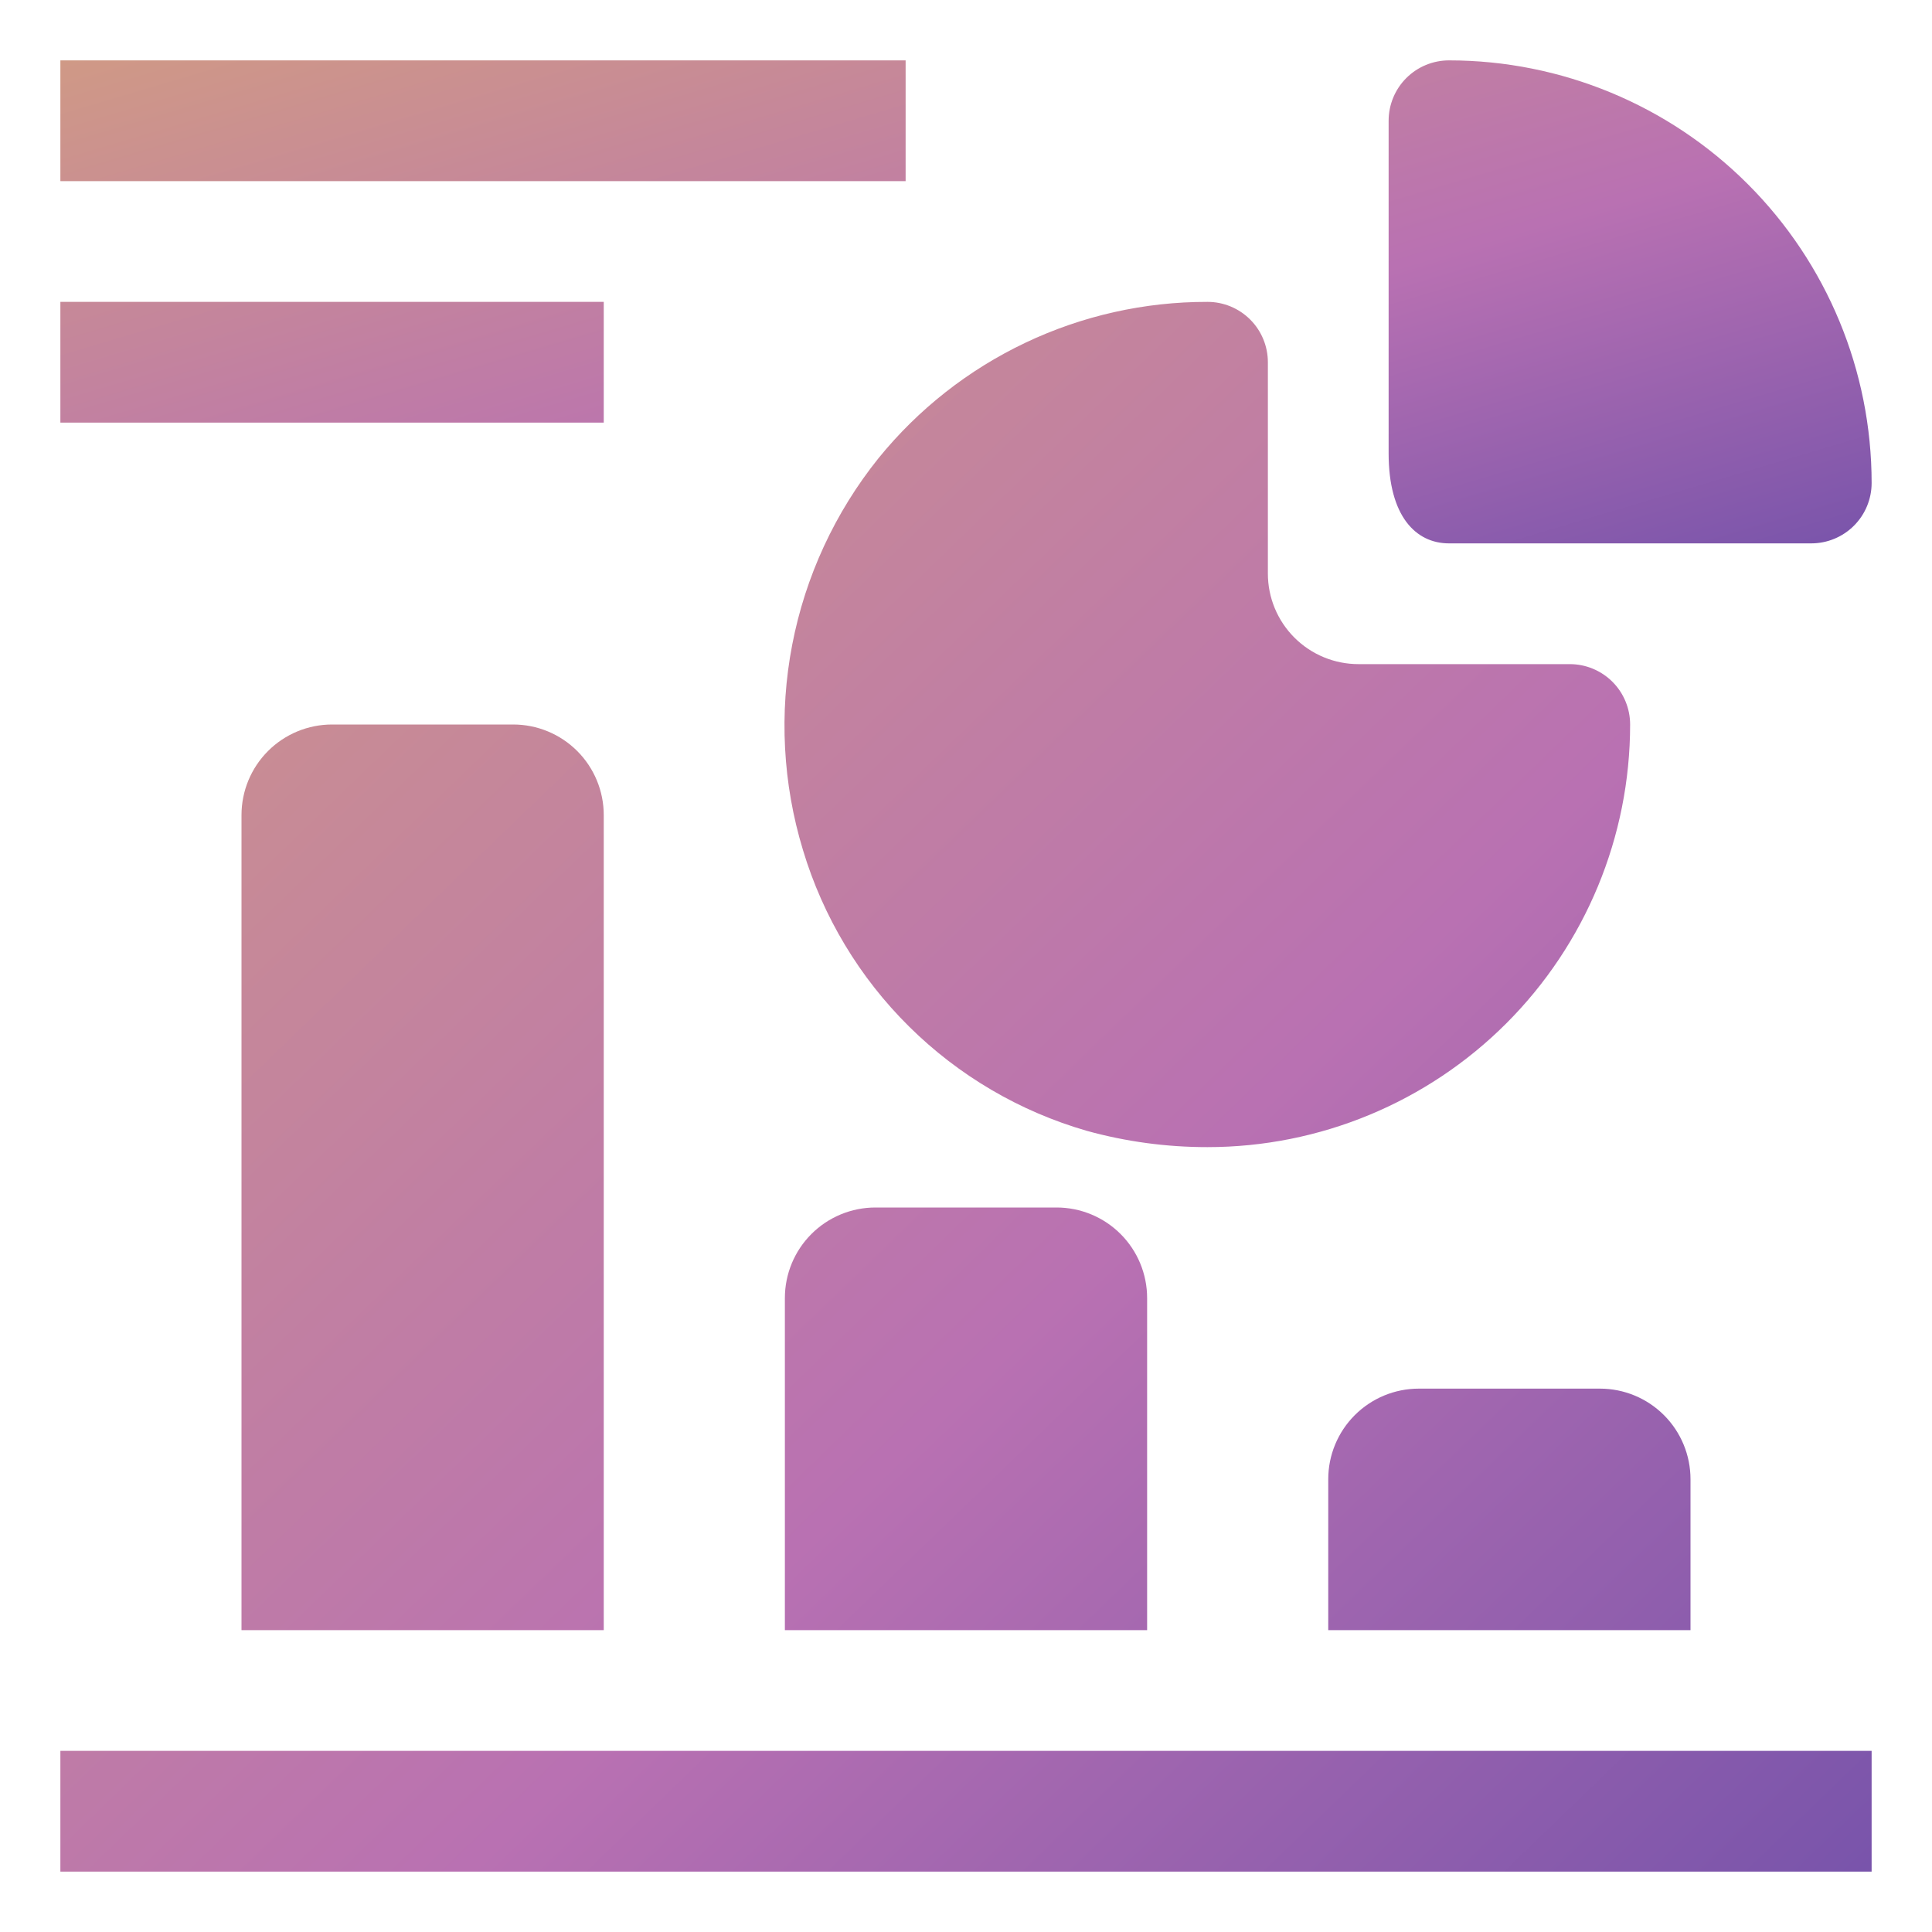 <svg width="100" height="100" viewBox="0 0 100 100" fill="none" xmlns="http://www.w3.org/2000/svg">
<path d="M3.125 90.625H96.875V96.875H3.125V90.625ZM17.188 37.5C15.944 37.5 14.752 37.994 13.873 38.873C12.994 39.752 12.5 40.944 12.5 42.188V84.375H31.25V42.188C31.25 40.944 30.756 39.752 29.877 38.873C28.998 37.994 27.806 37.5 26.562 37.5H17.188ZM45.312 62.5C44.069 62.5 42.877 62.994 41.998 63.873C41.119 64.752 40.625 65.944 40.625 67.188V84.375H59.375V67.188C59.375 65.944 58.881 64.752 58.002 63.873C57.123 62.994 55.931 62.5 54.688 62.5H45.312ZM73.438 71.875C72.194 71.875 71.002 72.369 70.123 73.248C69.244 74.127 68.75 75.319 68.75 76.562V84.375H87.5V76.562C87.5 75.319 87.006 74.127 86.127 73.248C85.248 72.369 84.056 71.875 82.812 71.875H73.438ZM41.562 44C42.601 47.457 44.49 50.598 47.056 53.136C49.621 55.675 52.782 57.53 56.25 58.531C58.286 59.094 60.388 59.377 62.5 59.375C68.302 59.375 73.866 57.07 77.968 52.968C82.07 48.866 84.375 43.302 84.375 37.5C84.375 36.671 84.046 35.876 83.46 35.29C82.874 34.704 82.079 34.375 81.25 34.375H70.312C69.069 34.375 67.877 33.881 66.998 33.002C66.119 32.123 65.625 30.931 65.625 29.688V18.75C65.625 17.921 65.296 17.126 64.71 16.54C64.124 15.954 63.329 15.625 62.5 15.625C59.237 15.619 56.014 16.342 53.068 17.743C50.121 19.143 47.524 21.185 45.469 23.719C43.217 26.527 41.684 29.841 41.004 33.376C40.323 36.91 40.515 40.557 41.562 44Z" fill="url(#paint0_linear_4_33343)"/>
<path d="M75 28.125H93.75C94.579 28.125 95.374 27.796 95.96 27.21C96.546 26.624 96.875 25.829 96.875 25C96.875 19.198 94.57 13.634 90.468 9.532C86.366 5.43 80.802 3.125 75 3.125C74.171 3.125 73.376 3.454 72.79 4.04C72.204 4.626 71.875 5.421 71.875 6.25V23.469C71.875 26.719 73.281 28.125 75 28.125ZM3.125 3.125H46.875V9.375H3.125V3.125ZM3.125 15.625H31.25V21.875H3.125V15.625Z" fill="url(#paint1_linear_4_33343)"/>
<defs>
<linearGradient id="paint0_linear_4_33343" x1="-0.977" y1="17.318" x2="102.735" y2="124.714" gradientUnits="userSpaceOnUse">
<stop stop-color="#D09A85"/>
<stop offset="0.5" stop-color="#B971B2"/>
<stop offset="1" stop-color="#5A46A7"/>
</linearGradient>
<linearGradient id="paint1_linear_4_33343" x1="-0.977" y1="3.646" x2="16.46" y2="62.327" gradientUnits="userSpaceOnUse">
<stop stop-color="#D09A85"/>
<stop offset="0.5" stop-color="#B971B2"/>
<stop offset="1" stop-color="#5A46A7"/>
</linearGradient>
</defs>
</svg>
